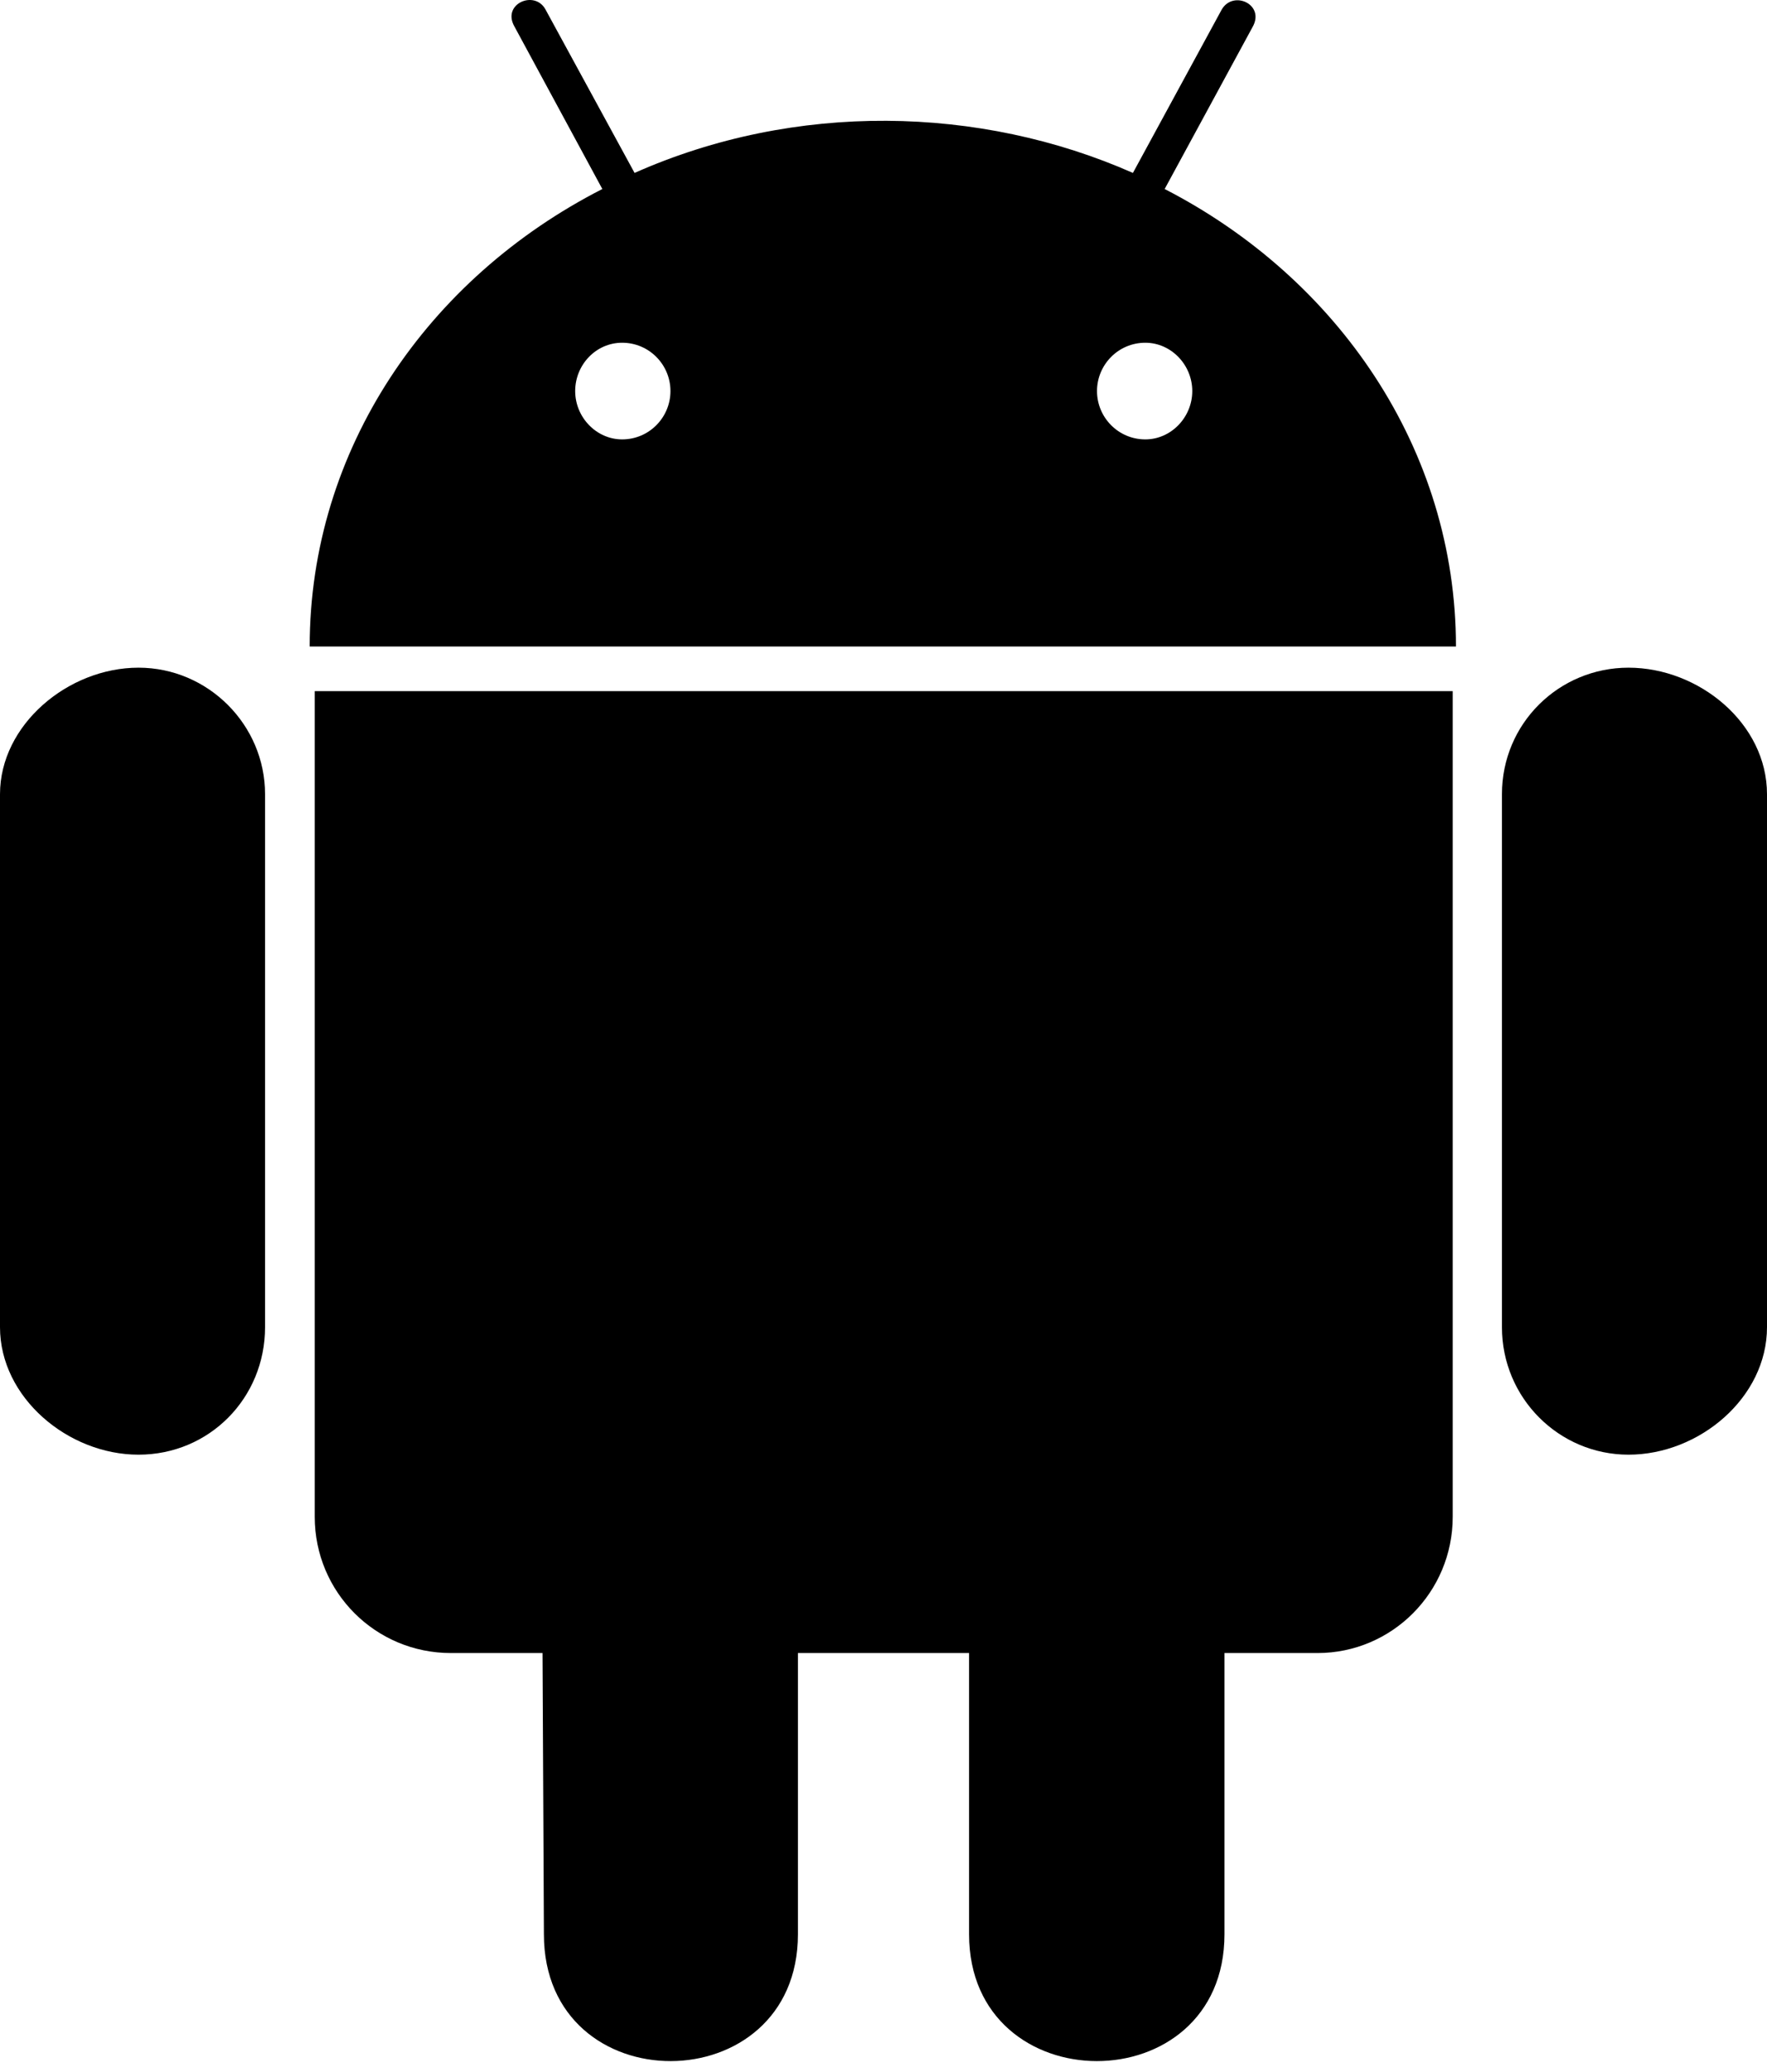 <svg width="58" height="68" viewBox="0 0 58 68" fill="none" xmlns="http://www.w3.org/2000/svg">
<path d="M8.7 26.065V43.556C8.7 45.882 6.872 47.74 4.546 47.74C2.235 47.74 0 45.867 0 43.556V26.065C0 23.785 2.235 21.912 4.546 21.912C6.827 21.912 8.7 23.785 8.7 26.065ZM10.331 49.779C10.331 52.256 12.325 54.25 14.802 54.25H17.808L17.853 63.478C17.853 69.052 26.191 69.007 26.191 63.478V54.25H31.809V63.478C31.809 69.022 40.192 69.037 40.192 63.478V54.25H43.243C45.69 54.25 47.684 52.256 47.684 49.779V22.682H10.331V49.779ZM47.79 21.217H10.165C10.165 14.752 14.032 9.134 19.771 6.203L16.887 0.872C16.463 0.132 17.536 -0.337 17.898 0.298L20.829 5.675C26.1 3.334 32.157 3.454 37.187 5.675L40.102 0.313C40.479 -0.337 41.536 0.147 41.114 0.887L38.229 6.203C43.923 9.134 47.79 14.752 47.79 21.217ZM22.007 12.834C22.007 11.973 21.312 11.248 20.421 11.248C19.56 11.248 18.88 11.973 18.88 12.834C18.88 13.695 19.575 14.42 20.421 14.42C21.312 14.42 22.007 13.695 22.007 12.834ZM39.135 12.834C39.135 11.973 38.44 11.248 37.594 11.248C36.703 11.248 36.008 11.973 36.008 12.834C36.008 13.695 36.703 14.42 37.594 14.42C38.44 14.42 39.135 13.695 39.135 12.834ZM53.454 21.912C51.173 21.912 49.3 23.739 49.3 26.065V43.556C49.3 45.882 51.173 47.74 53.454 47.74C55.78 47.74 58 45.867 58 43.556V26.065C58 23.739 55.765 21.912 53.454 21.912Z" fill="black"/>
</svg>
